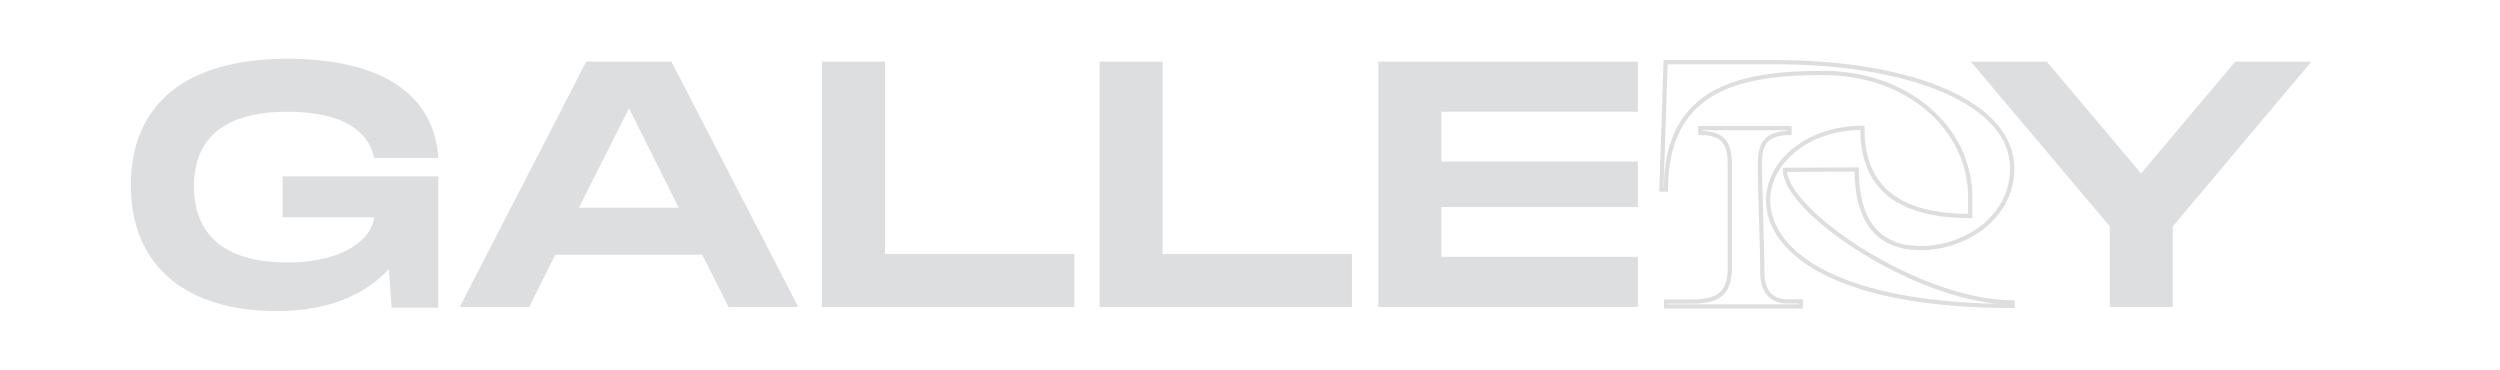 <svg id="Calque_1" data-name="Calque 1" xmlns="http://www.w3.org/2000/svg" viewBox="0 0 595.28 88.1"><defs><style>.cls-1{fill:#dddee0;}.cls-2{fill:none;stroke:#dddee0;stroke-miterlimit:10;}</style></defs><title>menu</title><path class="cls-1" d="M67.29,42h37.06V73.25H93.25l-.67-9.18c-5.51,6-14.27,10-26.7,10-21.54,0-34.72-10.68-34.72-30S44.34,14,68.38,14c23.36,0,35.05,9.09,36,23.61H89.07c-.83-4.42-4.84-11-20.69-11-19.53,0-22.2,10.76-22.2,17.77s2.75,18.11,22.2,18.11c14.52,0,20.36-6.34,20.69-10.77H67.29Z"/><path class="cls-1" d="M167.21,60.65h-35L126,73.09H109.47l30.12-58.42h20.28l30.21,58.42H173.47Zm-5.59-11.18-11.85-23.7-11.93,23.7Z"/><path class="cls-1" d="M255.81,60.48V73.09H195.73V14.67h15V60.48Z"/><path class="cls-1" d="M321.91,60.48V73.09H261.83V14.67h15V60.48Z"/><path class="cls-1" d="M343.22,26.61V38.46H390V49.3H343.22V61.15H390V73.09H328.2V14.67H390V26.61Z"/><path class="cls-1" d="M469.26,14.67h18.11l22.44,26.62,22.45-26.62h18.11l-33,39.22v19.2h-15V53.89Z"/><path class="cls-2" d="M442.09,40.36c0,12.84,5.55,18.72,15.25,18.72,10.52,0,21.79-7.21,21.79-19,0-15.17-23.12-25.28-56.6-25.28H396.6l-1,30.33h1.08c0-24.11,17.57-27.76,37.45-27.76,20.22,0,35,13.26,35,29.59v4.47c-20.71,0-25.68-9.94-25.68-21-29.77,0-40.45,42.42,35.79,42.42V72C457.09,72,425,50.47,425,40.44ZM419.63,65.13c0-6.29-.58-20-.58-26.1,0-4.31,1.08-7.37,7.05-7.37V30.5H404.88v1.16c6.05,0,7,3.14,7,7.54V63.81c0,6.54-3.23,8-9.28,8h-5.88v1.16h32.07V71.76h-3.32C421.54,71.76,419.63,68.94,419.63,65.13Z"/></svg>